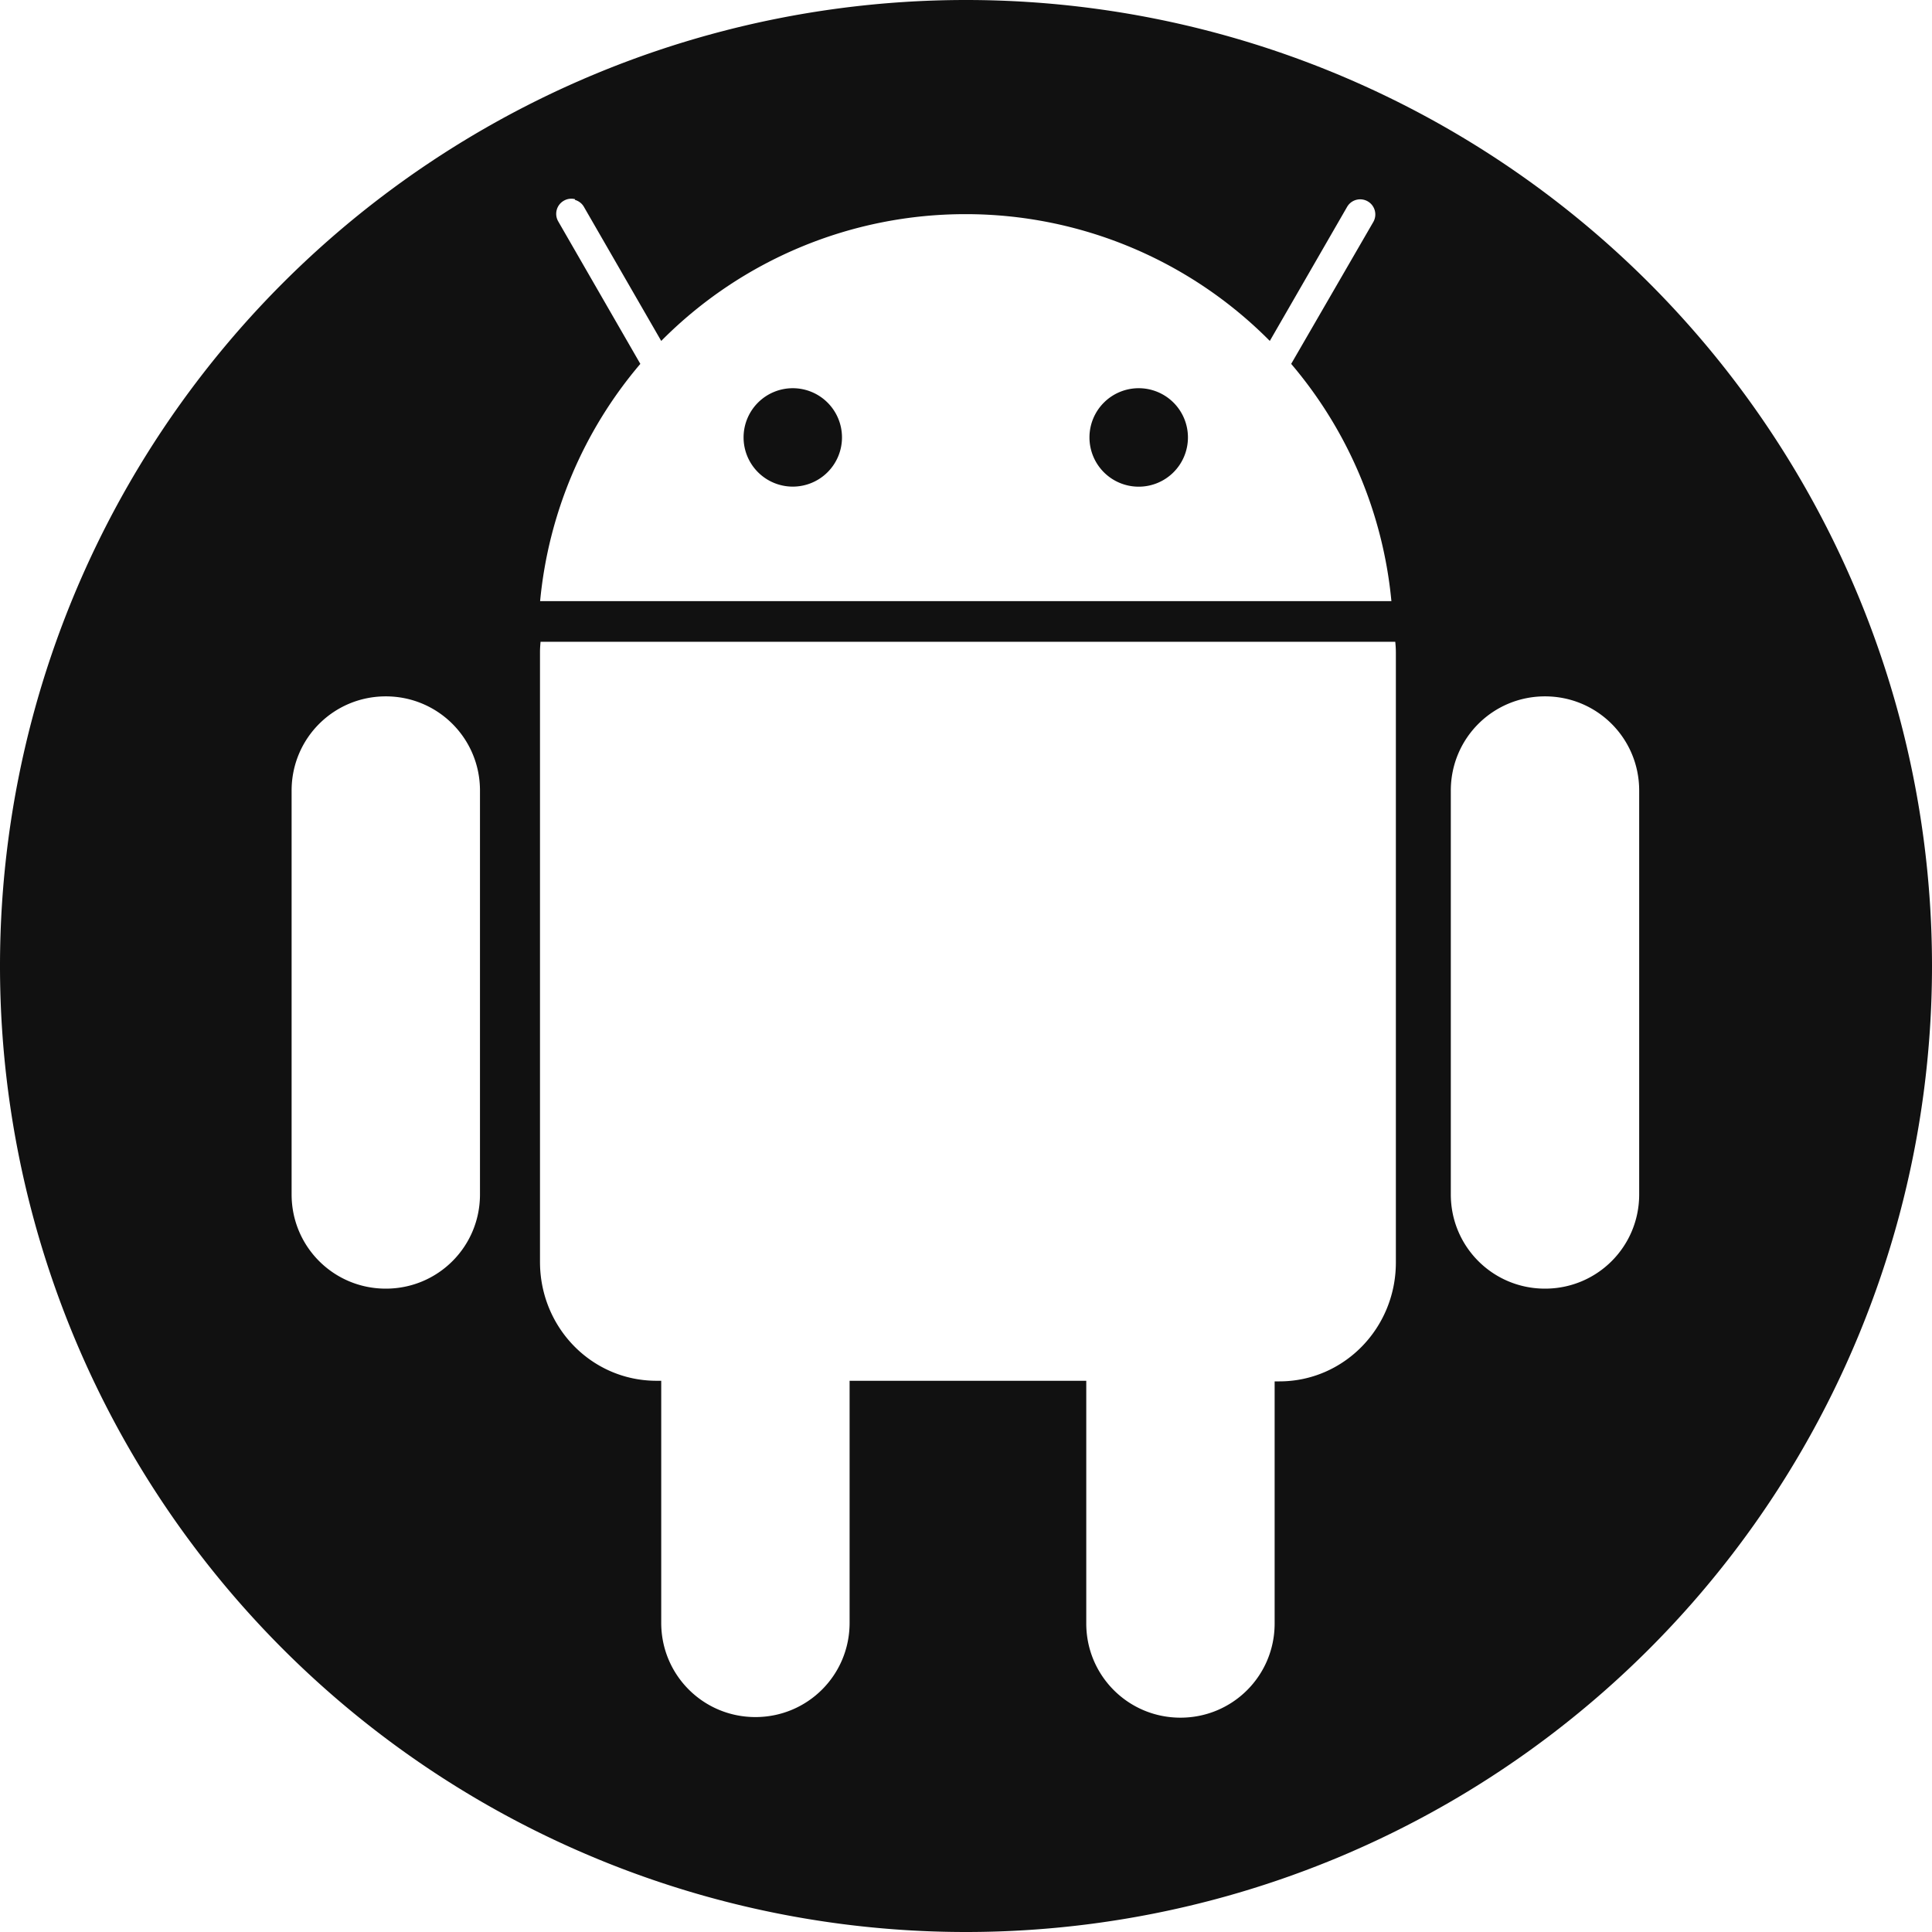 <svg version="1.1" viewBox="0 0 32 32" xmlns="http://www.w3.org/2000/svg">
 <title>Android</title>
 <path fill="#111" d="m16 0a16 16 0 0 0-16 16 16 16 0 0 0 16 16 16 16 0 0 0 16-16 16 16 0 0 0-16-16zm-6.48 3.31c0.062 0.017 0.118 0.057 0.152 0.117l1.28 2.22a7.09 7.09 0 0 1 5.04-2.1 7.09 7.09 0 0 1 5.04 2.1l1.28-2.22c0.069-0.12 0.222-0.161 0.342-0.092s0.161 0.222 0.092 0.342l-1.36 2.35a7.09 7.09 0 0 1 1.66 3.93h-14.1a7.09 7.09 0 0 1 1.66-3.93l-1.36-2.36c-0.069-0.12-0.028-0.273 0.092-0.342 0.06-0.035 0.128-0.042 0.189-0.025zm3.61 3.12a0.815 0.815 0 0 0-0.814 0.816 0.815 0.815 0 0 0 0.814 0.814 0.815 0.815 0 0 0 0.816-0.814 0.815 0.815 0 0 0-0.816-0.816zm5.73 0a0.815 0.815 0 0 0-0.815 0.817 0.815 0.815 0 0 0 0.816 0.814 0.815 0.815 0 0 0 0.815-0.814 0.815 0.815 0 0 0-0.815-0.817zm-9.95 4.2h14.2c6e-3 0.059 0.01 0.119 0.01 0.18v10.1c0 1.09-0.862 1.97-1.93 1.97h-0.078v4.01c0 0.865-0.696 1.56-1.56 1.56s-1.56-0.696-1.56-1.56v-4.02h-3.92v4.01c0 0.865-0.696 1.56-1.56 1.56s-1.56-0.696-1.56-1.56v-4.01h-0.078c-1.07 0-1.93-0.878-1.93-1.97v-10.1c0-0.061 5e-3 -0.121 0.01-0.18zm-2.52 0.904c0.864 0 1.56 0.696 1.56 1.56v6.69c0 0.865-0.696 1.56-1.56 1.56s-1.56-0.696-1.56-1.56v-6.69c0-0.865 0.696-1.56 1.56-1.56zm19.2 0c0.865 0 1.56 0.696 1.56 1.56v6.69c0 0.865-0.696 1.56-1.56 1.56s-1.56-0.696-1.56-1.56v-6.69c0-0.865 0.696-1.56 1.56-1.56z"/>
 <!--text-here-->
</svg>
